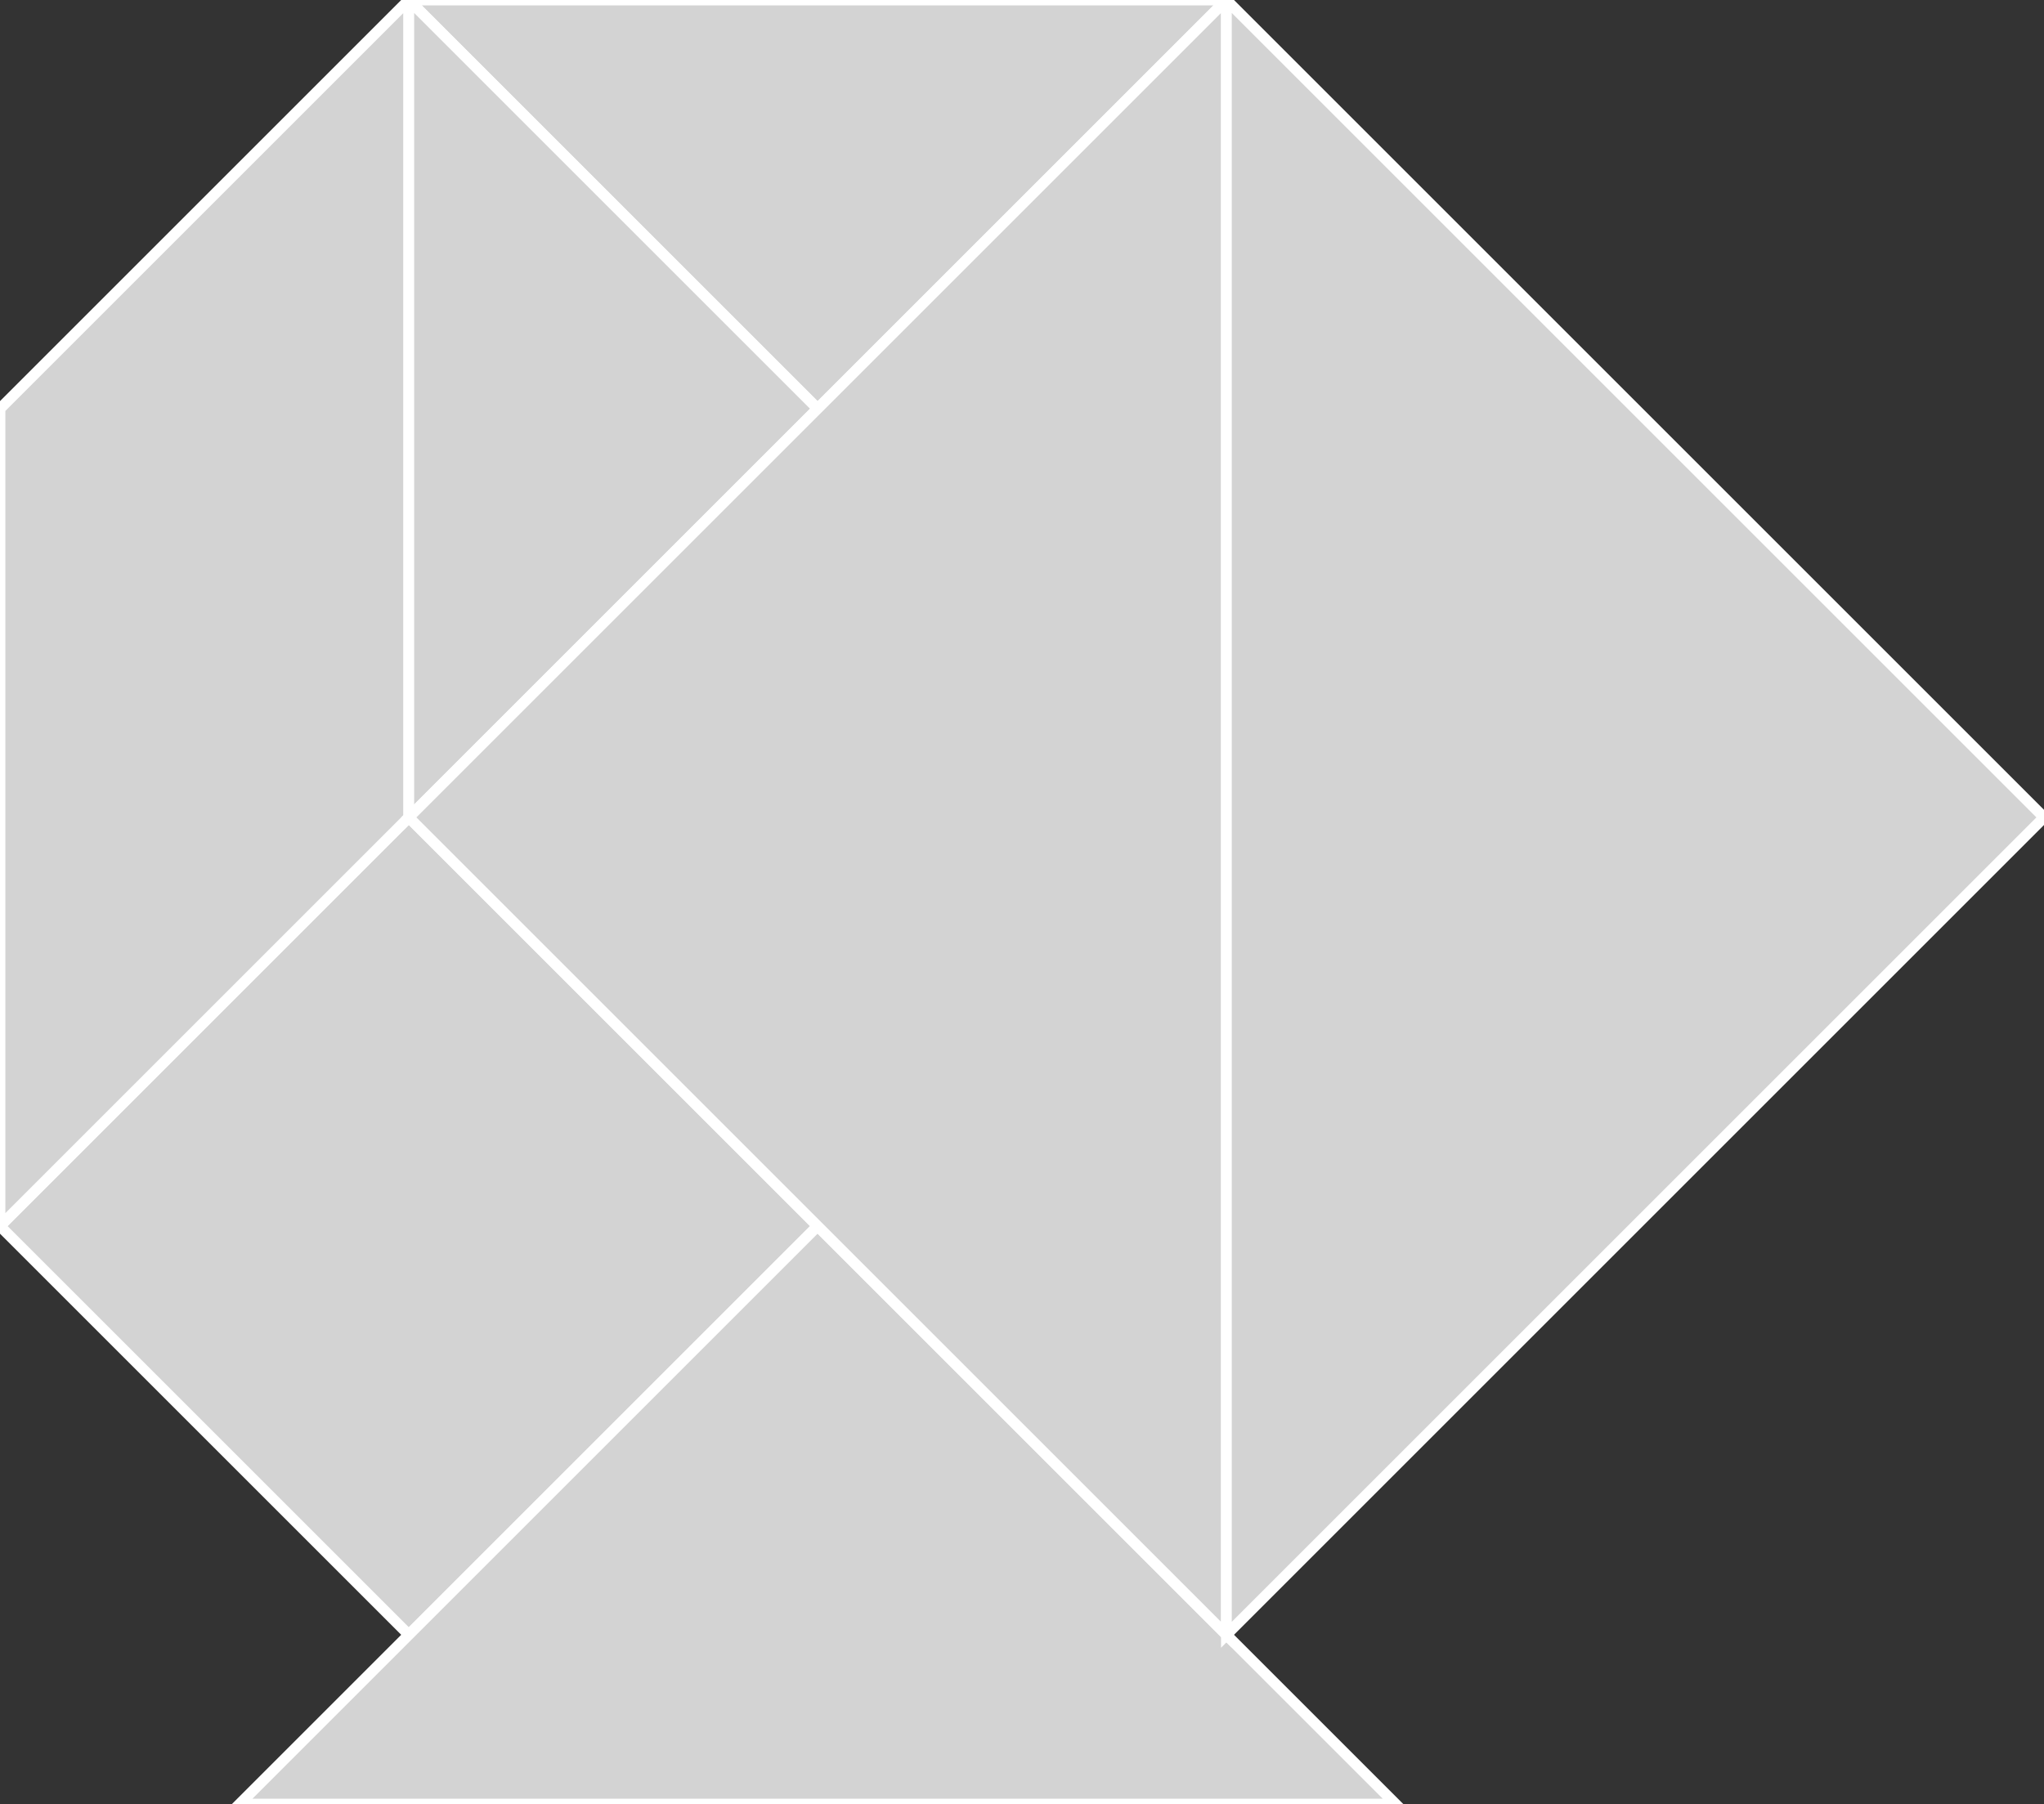 <?xml version="1.0" encoding="utf-8"?>
<svg baseProfile="full" height="100%" version="1.1" viewBox="0 0 190.263 167.972" width="100%" xmlns="http://www.w3.org/2000/svg" xmlns:ev="http://www.w3.org/2001/xml-events" xmlns:xlink="http://www.w3.org/1999/xlink"><rect x="0" y="0" width="190.263" height="167.972" fill="#333333" stroke="none"/><defs/><polygon fill="lightgray" id="1" points="38.053,152.21 76.105,114.158 38.053,76.105 0.0,114.158" stroke="white" strokewidth="1"/><polygon fill="lightgray" id="2" points="0.0,38.053 38.053,0.0 38.053,76.105 0.0,114.158" stroke="white" strokewidth="1"/><polygon fill="lightgray" id="3" points="76.105,38.053 114.158,0.0 38.053,0.0" stroke="white" strokewidth="1"/><polygon fill="lightgray" id="4" points="38.053,76.105 76.105,38.053 38.053,0.0" stroke="white" strokewidth="1"/><polygon fill="lightgray" id="5" points="22.291,167.972 129.92,167.972 76.105,114.158" stroke="white" strokewidth="1"/><polygon fill="lightgray" id="6" points="114.158,152.21 38.053,76.105 114.158,0.0" stroke="white" strokewidth="1"/><polygon fill="lightgray" id="7" points="114.158,152.21 190.263,76.105 114.158,0.0" stroke="white" strokewidth="1"/></svg>